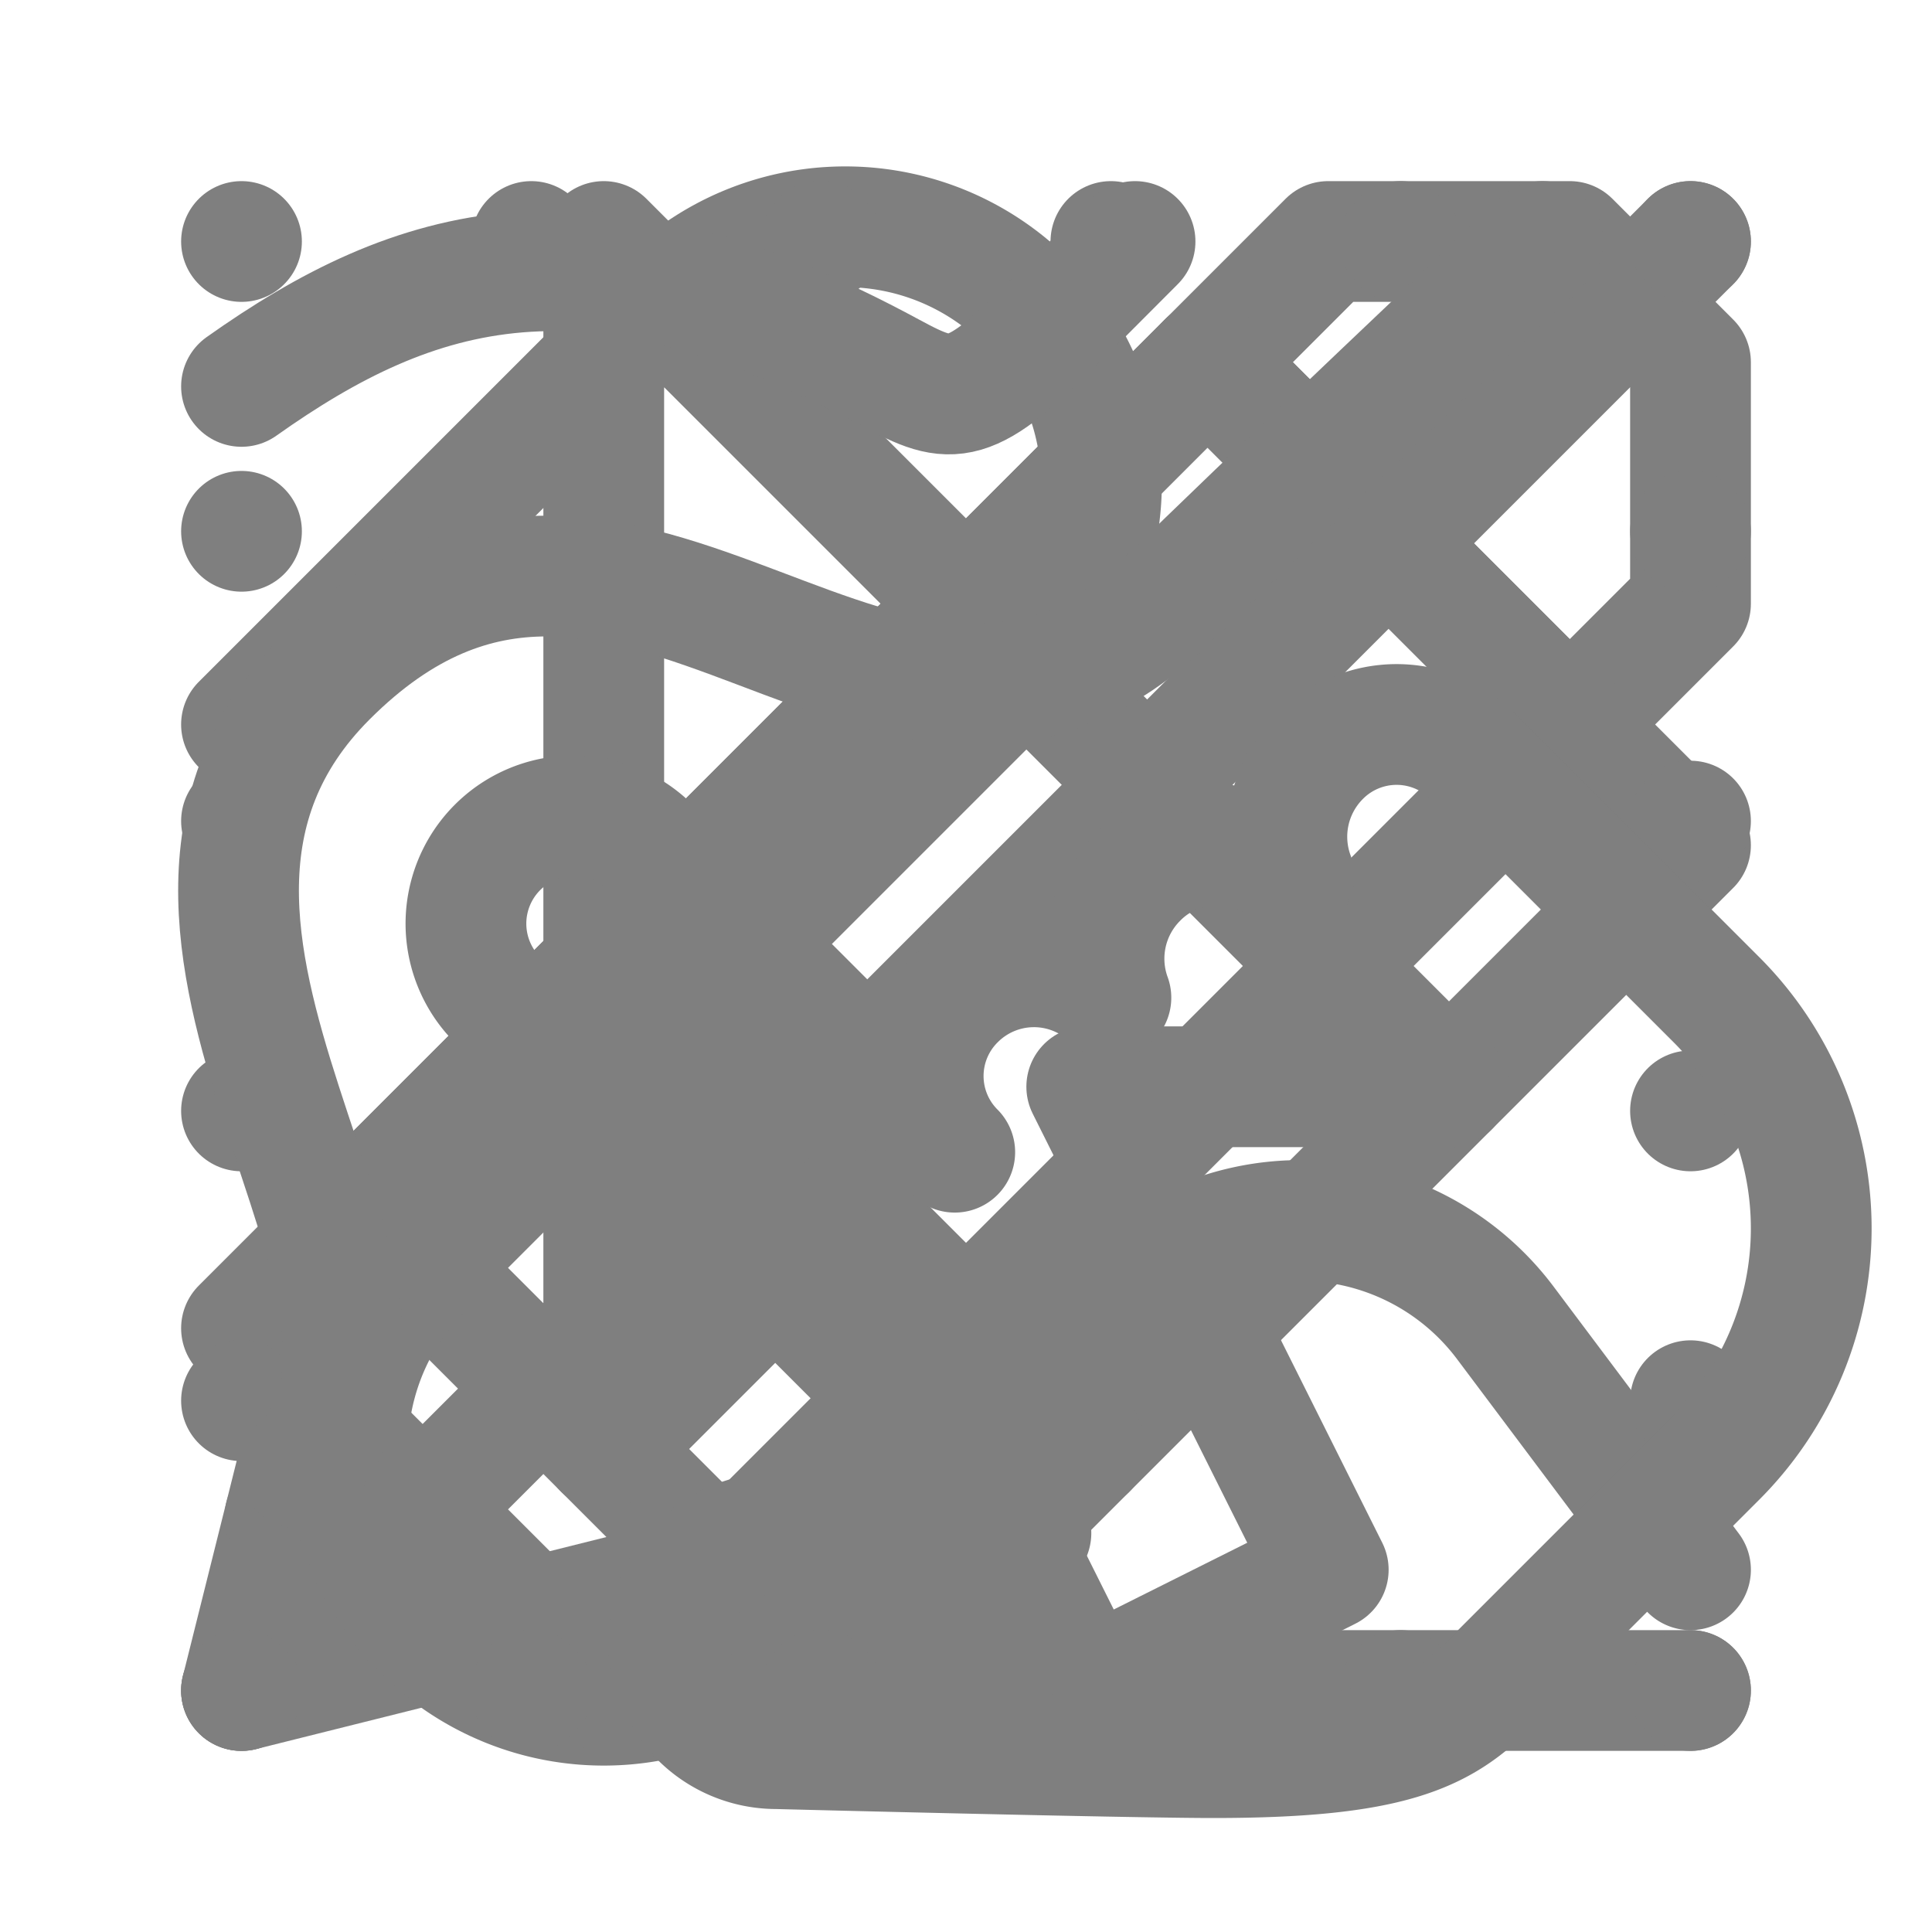 <svg xmlns="http://www.w3.org/2000/svg" xmlns:xlink="http://www.w3.org/1999/xlink" width="40" height="40" viewBox="0 0 40 40">
  <defs>
    <style>
      .bbox, .cls-1, .icon-stroke {
        fill: none;
      }

      .cls-1, .icon-stroke {
        stroke: #7f7f7f;
        stroke-linecap: round;
        stroke-linejoin: round;
        stroke-width: 2.5px;
      }

      .cls-1 {
        stroke-dasharray: 0 6;
      }
    </style>
    <symbol id="_pencil" data-name="_pencil" viewBox="0 0 40 40">
      <rect id="bounds" class="bbox" width="40" height="40"/>
      <polygon class="icon-stroke" points="5 35 7.5 25 27.5 5 32.5 5 35 7.5 35 12.5 15 32.5 5 35"/>
      <line class="icon-stroke" x1="7.5" y1="25" x2="15" y2="32.5"/>
      <line class="icon-stroke" x1="25" y1="7.5" x2="32.5" y2="15"/>
      <line class="icon-stroke" x1="5.9" y1="31.4" x2="8.6" y2="34.1"/>
    </symbol>
    <symbol id="_drawline" data-name="_drawline" viewBox="0 0 40 40">
      <rect id="bounds-2" data-name="bounds" class="bbox" width="40" height="40"/>
      <line class="icon-stroke" x1="5" y1="35" x2="35" y2="5"/>
    </symbol>
    <symbol id="_drawfree" data-name="_drawfree" viewBox="0 0 40 40">
      <rect id="bounds-3" data-name="bounds" class="bbox" width="40" height="40"/>
      <path class="icon-stroke" d="M5,15l8.75-8.75a5.3,5.3,0,0,1,7.5,0h0a5.3,5.3,0,0,1,0,7.5L8.75,26.25a5.3,5.3,0,0,0,0,7.5h0a5.3,5.3,0,0,0,7.5,0l6.926-6.926a5.3,5.3,0,0,1,7.993.568L35,32.5"/>
    </symbol>
    <symbol id="_eraser" data-name="_eraser" viewBox="0 0 40 40">
      <rect id="bounds-4" data-name="bounds" class="bbox" width="40" height="40"/>
      <line class="icon-stroke" x1="17.5" y1="35" x2="35" y2="35"/>
      <polygon class="icon-stroke" points="35 17.5 25 7.5 5 27.5 12.5 35 17.5 35 35 17.5"/>
      <line class="icon-stroke" x1="12.5" y1="20" x2="22.5" y2="30"/>
    </symbol>
    <symbol id="_marquee" data-name="_marquee" viewBox="0 0 40 40">
      <rect id="bounds-5" data-name="bounds" class="bbox" width="40" height="40"/>
      <rect class="cls-1" x="5" y="5" width="30" height="30"/>
    </symbol>
    <symbol id="_selection" data-name="_selection" viewBox="0 0 40 40">
      <rect id="bounds-6" data-name="bounds" class="bbox" width="40" height="40"/>
      <polygon class="icon-stroke" points="22.5 35 27.5 32.5 22.5 22.5 30 22.5 12.5 5 12.5 30 17.5 25 22.5 35"/>
    </symbol>
    <symbol id="_smudge" data-name="_smudge" viewBox="0 0 40 40">
      <path class="icon-stroke" d="M26.769,18.115a2.308,2.308,0,0,0-3.217.062A2.358,2.358,0,0,0,23,20.656l-.017-.017a2.307,2.307,0,0,0-3.216.062,2.23,2.23,0,0,0,0,3.154h0l-6.31-6.31A2.231,2.231,0,1,0,10.3,20.7h0L21.344,31.742H16.076a2.231,2.231,0,1,0,0,4.462h0s7.264.186,9.045.186c3.652,0,4.707-.513,5.687-1.493l4.732-4.732a6.693,6.693,0,0,0,0-9.464l-5.048-5.048a2.23,2.23,0,0,0-3.154,0h0a2.356,2.356,0,0,0-.552,2.479Z"/>
      <path class="icon-stroke" d="M6.205,30.393c3.536-3.536-4.741-11.078.563-16.382,6.245-6.245,11.72,4.1,17.487-1.667C25.617,10.981,31.935,5,31.935,5"/>
      <path class="icon-stroke" d="M5,8c3.585-2.541,7.185-3.67,13.437-.282,1.293.7,1.624.725,3.488-1.139L23.5,5"/>
      <rect id="bounds-7" data-name="bounds" class="bbox" width="40" height="40"/>
    </symbol>
  </defs>
  <g id="all">
    <use width="40" height="40" xlink:href="#_pencil"/>
    <use id="drawline" width="40" height="40" xlink:href="#_drawline"/>
    <use id="drawfree" width="40" height="40" xlink:href="#_drawfree"/>
    <use id="eraser" width="40" height="40" xlink:href="#_eraser"/>
    <use id="marquee" width="40" height="40" xlink:href="#_marquee"/>
    <use id="selection" width="40" height="40" xlink:href="#_selection"/>
    <use id="smudge" width="40" height="40" xlink:href="#_smudge"/>
  </g>
</svg>
